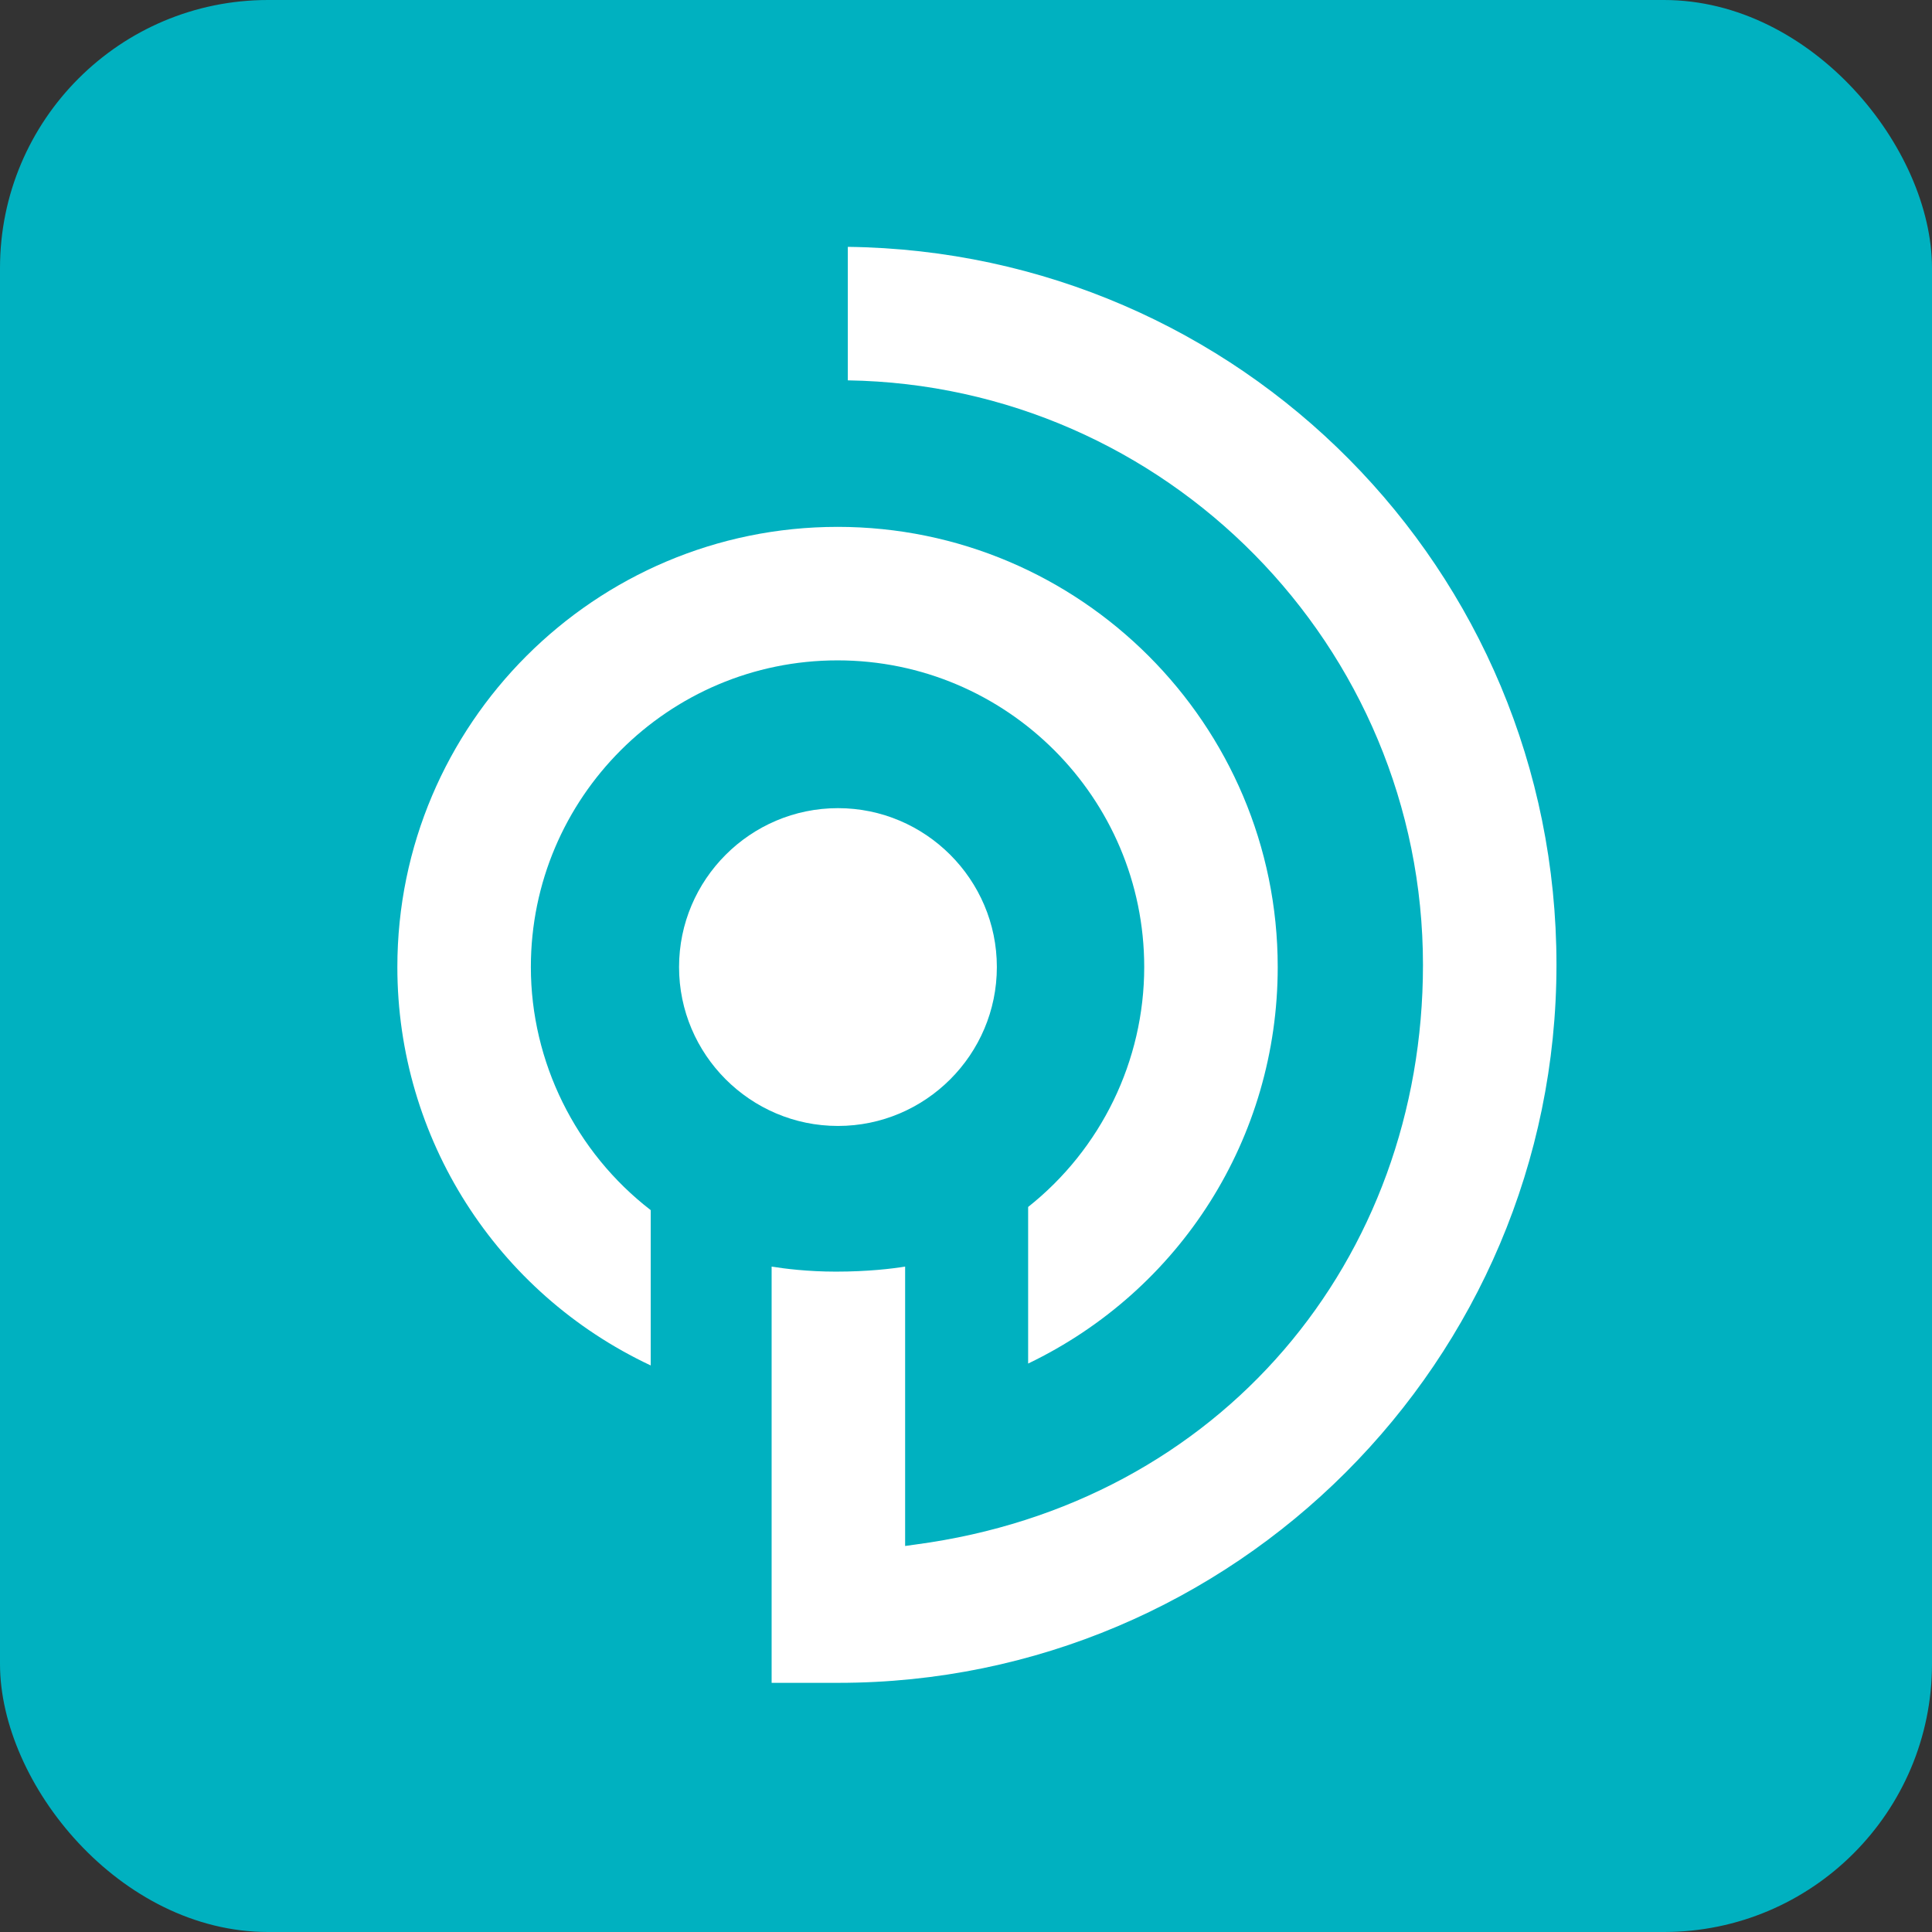 <?xml version="1.0" encoding="UTF-8"?>
<svg id="Capa_2" data-name="Capa 2" xmlns="http://www.w3.org/2000/svg" viewBox="0 0 92.04 92.04">
  <rect x="0" y="0" width="92.04" height="92.04" fill="#333333" stroke="none"/>
  <defs>
    <style>
      .cls-1 {
        fill: #fff;
      }

      .cls-1, .cls-2 {
        stroke-width: 0px;
      }

      .cls-2 {
        fill: #00b1c0;
      }
    </style>
  </defs>
  <g id="_1" data-name="1">
    <g>
      <rect class="cls-2" x="0" y="0" width="92.04" height="92.04" rx="12.77" ry="12.77"/>
      <g>
        <path class="cls-1" d="m36.76,80.17h3.18c18.86,0,34.21-15.35,34.21-34.21S59.04,11.99,40.39,11.76v6.36c15.15.24,27.4,12.64,27.4,27.85,0,14.02-9.6,25.67-24.17,27.61l-.5.07v-13.31c-.62.1-1.76.24-3.3.24-1.34,0-2.44-.14-3.06-.24v19.85Z"/>
        <path class="cls-1" d="m39.9,25.1c-11.56,0-20.97,9.41-20.97,20.97,0,8.15,4.71,15.52,12.07,18.98v-7.4c-3.58-2.76-5.71-7.07-5.71-11.58,0-8.06,6.55-14.61,14.61-14.61s14.61,6.55,14.61,14.61c0,4.46-2.05,8.67-5.53,11.43v7.46c7.26-3.49,11.89-10.76,11.89-18.89,0-11.56-9.41-20.97-20.97-20.97Z"/>
        <path class="cls-1" d="m39.92,38.5c-4.17,0-7.57,3.4-7.57,7.57s3.4,7.57,7.57,7.57,7.57-3.4,7.57-7.57-3.4-7.57-7.57-7.57Z"/>
      </g>
    </g>
  </g>
</svg>